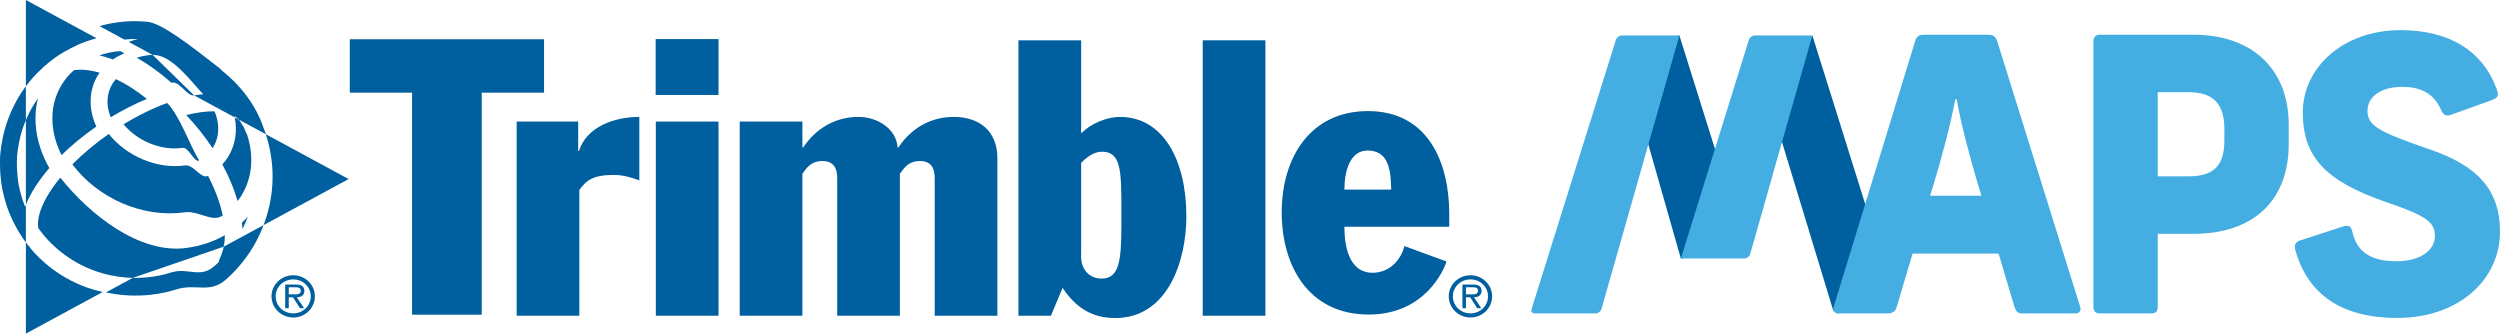 <?xml version="1.0" encoding="utf-8"?>
<!-- Generator: Adobe Illustrator 23.0.1, SVG Export Plug-In . SVG Version: 6.00 Build 0)  -->
<svg version="1.1" id="Layer_1" xmlns="http://www.w3.org/2000/svg" xmlns:xlink="http://www.w3.org/1999/xlink" x="0px" y="0px"
	 viewBox="0 0 570.649 76.149" enable-background="new 0 0 570.649 76.149" xml:space="preserve">
<g>
	<g>
		<g>
			<path fill="#005F9E" d="M117.934,27.748h14.045v6.705h0.177c1.762-5.564,8.122-7.768,13.777-7.768v14.48
				c-1.949-0.705-3.797-1.235-5.831-1.235c-4.766,0-6.27,1.235-7.862,3.443v28.696h-14.307V27.748z"/>
			<path fill="#005F9E" d="M149.698,27.748h14.308v44.32h-14.308V27.748z"/>
			<path fill="#005F9E" d="M168.845,27.748h14.311v5.914h0.175c3.009-4.506,7.508-6.977,12.635-6.977
				c4.327,0,8.652,2.733,8.917,6.977h0.171c3.011-4.506,7.508-6.977,12.633-6.977c5.735,0,9.975,3.095,9.975,9.445v35.939h-14.305
				V40.721c0-2.375-0.795-3.966-3.442-3.966c-1.512,0-2.736,0.611-3.709,1.85l-0.802,1.054v32.409h-14.302V40.721
				c0-2.375-0.792-3.966-3.442-3.966c-1.503,0-2.737,0.611-3.718,1.85l-0.786,1.054v32.409h-14.311V27.748z"/>
			<path fill="#005F9E" d="M232.47,9.2h14.314v21.105h0.184c2.025-2.121,5.737-3.621,8.643-3.621c9.902,0,15.19,9.888,15.19,22.687
				c0,10.15-4.232,23.225-16.24,23.225c-5.569,0-9.19-2.646-12.014-6.891l-2.658,6.363h-7.42V9.2z M246.783,57.852
				c-0.259,3.704,1.95,5.739,4.68,5.739c3.972,0,4.503-3.98,4.503-12.186v-3.352c0-8.829,0-13.426-4.407-13.426
				c-1.773,0-3.096,1.062-3.977,1.774l-0.798,0.783V57.852z"/>
			<path fill="#005F9E" d="M274.532,9.2h14.308v62.868h-14.308V9.2z"/>
			<path fill="#005F9E" d="M306.874,51.746c0,3.895,0.784,10.515,6.447,10.515c3.446,0,6.346-2.473,7.236-6.098l9.625,3.525
				c-0.615,2.042-5.026,12.109-17.75,12.109c-13.69,0-19.869-11.039-19.869-23.304c0-12.545,6.536-23.138,19.691-23.138
				c13.781,0,18.548,11.834,18.548,23.394v2.998H306.874z M317.553,43.276c-0.084-4.148-0.436-8.919-5.387-8.919
				c-4.059,0-5.293,4.771-5.293,8.919H317.553z"/>
			<rect x="149.659" y="8.922" fill="#005F9E" width="14.347" height="12.756"/>
			<path fill="#005F9E" d="M79.844,8.964h44.338v12.187h-14.22v50.681h-15.9V21.151H79.844V8.964z"/>
			<path fill="#005F9E" d="M51.069,56.301c-0.187,0.95-0.471,1.838-0.88,2.631c-0.14,0.271-0.207,0.56-0.216,0.845
				c-0.605,0.599-1.034,0.963-1.158,1.064c-3.307,2.771-5.9,0.1-9.919,1.401c-1.479,0.481-4.579,1.27-8.576,1.183l-6.13,3.319
				c7.449,1.628,13.547,0.127,15.953-0.654c4.513-1.461,7.566,0.956,11.264-2.144c0.749-0.622,4.645-4.017,7.337-9.346
				c0.49-0.973,0.971-2.052,1.415-3.217L51.069,56.301z"/>
			<path fill="#005F9E" d="M29.579,8.932c0.214-0.009,0.44-0.013,0.663-0.017c0.408-0.011,0.813-0.008,1.219,0.002
				c-0.723,0.167-1.41,0.396-2.073,0.658l5.474,2.966c4.284-0.134,8.61,5.89,11.512,8.965c-0.665,0.062-1.356,0.158-2.057,0.27
				l9.268,5.022c-0.02-0.102-0.031-0.206-0.054-0.308c0.382,0.234,0.708,0.505,0.985,0.813l6.163,3.336
				c-0.076-0.234-0.138-0.463-0.217-0.698c-0.05-0.137-0.11-0.267-0.183-0.384c-0.063-0.197-0.122-0.395-0.191-0.59
				c-1.776-5.065-5.182-9.511-9.5-12.916c-0.113-0.163-0.243-0.315-0.407-0.441C43.544,10.47,36.876,5.189,33.493,4.952
				c-0.183-0.012-0.349-0.016-0.526-0.026c-2.036-0.159-4.086-0.114-6.111,0.167c-0.122,0.02-0.242,0.041-0.363,0.06
				c-0.87,0.122-1.627,0.263-2.24,0.405c-0.554,0.127-1.069,0.259-1.558,0.392l5.704,3.09C28.792,9.003,29.185,8.954,29.579,8.932z"
				/>
			<path fill="#005F9E" d="M5.721,47.204c-0.842-2.078-1.447-4.663-1.564-5.666c-0.279-2.395-0.279-2.395-0.302-4.763
				c-0.01-0.739,0.076-1.819,0.208-2.628c0.302-1.848,0.652-3.914,1.846-6.719v-7.734c-0.93,1.243-1.821,2.632-2.605,4.184
				c-2.17,4.31-2.676,7.396-3.046,9.652c-0.168,1.038-0.269,2.327-0.258,3.287c0.024,2.543,0.026,2.594,0.328,5.167
				c0.181,1.553,1.037,5.027,2.176,7.5c0.889,1.931,1.705,3.421,2.703,4.873c0.081,0.155,0.182,0.295,0.3,0.42
				c0.126,0.18,0.268,0.359,0.402,0.539v-8.576C5.847,46.893,5.779,47.049,5.721,47.204z"/>
			<path fill="#005F9E" d="M52.098,35.76c-0.39,0.64-0.851,1.222-1.344,1.775c1.521,2.799,2.696,5.62,3.482,8.353
				c0.313-0.414,0.619-0.833,0.892-1.28c2.466-4.042,2.893-8.988,1.245-13.96c-0.111-0.154-0.209-0.322-0.276-0.509
				c-0.146-0.42-0.333-0.828-0.505-1.238c-0.185-0.178-0.342-0.392-0.453-0.641c-0.156-0.354-0.364-0.672-0.623-0.957l-0.931-0.505
				C54.212,29.978,53.72,33.101,52.098,35.76z"/>
			<path fill="#005F9E" d="M26.653,11.748c-0.091,0.013-0.181,0.011-0.271,0.011c-1.291,0.189-2.522,0.482-3.681,0.879
				c0.999,0.234,2.019,0.552,3.055,0.941c0.809-0.558,1.702-1.019,2.651-1.393l-0.943-0.511
				C27.194,11.7,26.923,11.711,26.653,11.748z"/>
			<path fill="#005F9E" d="M60.16,51.382l19.415-10.511L60.678,30.639C63.337,38.933,62.163,46.108,60.16,51.382z"/>
			<path fill="#005F9E" d="M33.454,12.653C33.453,12.653,33.453,12.653,33.454,12.653c-0.787,0.11-1.534,0.291-2.234,0.535
				c2.638,1.477,5.304,3.395,7.908,5.708c1.817-0.564,3.547,3.148,5.188,2.881l-9.455-9.235
				C34.392,12.555,33.921,12.588,33.454,12.653z"/>
			<path fill="#005F9E" d="M42.627,56.585c-10.777,1.501-22.209-7.664-28.859-16.034c-2.502,3.027-4.242,6.039-4.869,8.722
				c-0.244,1.052-0.294,1.982-0.165,2.792c0.435,0.602,0.912,1.211,1.468,1.872c1.537,1.838,5.885,6.335,13.067,8.412
				c2.537,0.734,4.921,1.028,7.051,1.075l20.749-7.123c0.162-0.823,0.252-1.695,0.263-2.612
				C48.777,55.145,45.847,56.137,42.627,56.585z"/>
			<path fill="#005F9E" d="M14.051,35.396c2.342-2.294,5.029-4.497,7.938-6.508c-0.192-0.42-0.37-0.846-0.524-1.285
				c-0.001-0.001-0.001-0.004-0.001-0.007c-1.289-3.682-0.968-7.4,0.905-10.472c0.113-0.185,0.244-0.35,0.366-0.526
				c-2.141-0.624-4.132-0.83-5.866-0.579c-1.079,0.968-2.028,2.064-2.784,3.307c-1.418,2.324-2.134,4.963-2.134,7.73
				c0,1.925,0.346,3.911,1.043,5.9C13.287,33.794,13.654,34.603,14.051,35.396z"/>
			<path fill="#005F9E" d="M25.103,26.331c0.052,0.145,0.119,0.285,0.176,0.428c2.637-1.593,5.409-3.012,8.24-4.183
				c-2.36-1.902-4.745-3.418-7.049-4.522c-0.296,0.338-0.575,0.691-0.811,1.077c-1.26,2.068-1.458,4.626-0.557,7.197
				C25.102,26.328,25.102,26.33,25.103,26.331z"/>
			<path fill="#005F9E" d="M41.698,33.751c1.401-0.195,2.665,3.494,3.769,2.885c-2.014-3.168-4.489-10.361-7.326-13.132
				c-0.483,0.176-0.968,0.36-1.458,0.56c-2.883,1.165-5.747,2.635-8.483,4.305C31.377,32.175,36.679,34.451,41.698,33.751z"/>
			<path fill="#005F9E" d="M14.557,11.882c2.044-1.132,3.994-2.207,7.473-3.152L5.909,0v19.693
				C9.621,14.734,13.952,12.218,14.557,11.882z"/>
			<path fill="#005F9E" d="M48.643,33.654c1.328-2.173,1.535-4.854,0.589-7.556c0-0.001-0.001-0.001-0.001-0.001
				c-0.08-0.233-0.183-0.457-0.279-0.683c-1.863-0.035-4.044,0.252-6.444,0.849c2.279,2.402,4.294,4.952,6.017,7.562
				C48.563,33.767,48.609,33.714,48.643,33.654z"/>
			<path fill="#005F9E" d="M42.067,48.466c3.378-0.472,6.348,2.461,8.777,0.715c-0.603-2.873-1.745-5.949-3.355-9.042
				c-1.546,0.862-3.302-2.652-5.232-2.383c-6.505,0.909-13.393-2.138-17.434-7.179c-3.072,2.145-5.896,4.515-8.299,6.94
				C22.208,45.139,32.43,49.808,42.067,48.466z"/>
			<path fill="#005F9E" d="M11.263,38.361c-0.758-1.317-1.401-2.697-1.904-4.128v-0.001c-1.408-4.012-1.63-8.044-0.708-11.763
				c-0.675,0.95-1.323,1.993-1.903,3.143c0,0.001-0.001,0.001-0.001,0.001c-0.325,0.643-0.592,1.239-0.837,1.814v19.311
				C6.997,44.015,8.844,41.163,11.263,38.361z"/>
			<path fill="#005F9E" d="M56.552,49.465c-0.416,0.474-0.859,0.922-1.317,1.353c0.056,0.506,0.096,1.003,0.122,1.494
				C55.777,51.447,56.182,50.497,56.552,49.465z"/>
			<path fill="#005F9E" d="M7.173,56.921c-0.465-0.556-0.874-1.082-1.264-1.606v20.834l17.546-9.504
				c-0.642-0.14-1.289-0.296-1.948-0.484C13.645,63.887,8.863,58.939,7.173,56.921z"/>
		</g>
		<path fill="#005F9E" d="M61.977,67.625c0-2.634,2.223-4.795,4.964-4.795c2.729,0,4.933,2.162,4.933,4.795
			c0,2.686-2.204,4.847-4.933,4.847C64.2,72.473,61.977,70.311,61.977,67.625z M62.919,67.625c0,2.197,1.78,3.903,4.022,3.903
			c2.204,0,3.998-1.706,3.998-3.903c0-2.13-1.794-3.848-3.998-3.848C64.699,63.777,62.919,65.495,62.919,67.625z M69.413,70.342
			h-0.945l-1.589-2.488h-0.966v2.488h-0.818v-5.394h2.419c0.458,0,0.926,0.026,1.35,0.26c0.406,0.231,0.611,0.711,0.611,1.157
			c0,1.071-0.756,1.465-1.746,1.489L69.413,70.342z M66.808,67.186c0.778,0,1.847,0.138,1.847-0.83c0-0.696-0.611-0.792-1.307-0.792
			h-1.434v1.622H66.808z"/>
		<path fill="#005F9E" d="M330.691,67.625c0-2.634,2.223-4.795,4.964-4.795c2.729,0,4.934,2.162,4.934,4.795
			c0,2.686-2.204,4.847-4.934,4.847C332.914,72.473,330.691,70.311,330.691,67.625z M331.633,67.625c0,2.197,1.78,3.903,4.022,3.903
			c2.204,0,3.998-1.706,3.998-3.903c0-2.13-1.794-3.848-3.998-3.848C333.413,63.777,331.633,65.495,331.633,67.625z M338.127,70.342
			h-0.945l-1.589-2.488h-0.966v2.488h-0.819v-5.394h2.419c0.458,0,0.926,0.026,1.351,0.26c0.405,0.231,0.61,0.711,0.61,1.157
			c0,1.071-0.756,1.465-1.745,1.489L338.127,70.342z M335.522,67.186c0.777,0,1.846,0.138,1.846-0.83
			c0-0.696-0.611-0.792-1.307-0.792h-1.434v1.622H335.522z"/>
	</g>
	<g>
		<polygon fill="#005F9F" points="383.339,8.095 398.61,56.829 383.67,59.015 369.735,10.106 		"/>
		<path fill="#44AEE3" d="M383.339,8.095h-3.557h-9.032h-0.545c-0.574,0-1.184,0.448-1.356,0.996l-19.256,61.454
			c-0.172,0.548,0.158,0.996,0.732,0.996h13.893c0.574,0,1.173-0.452,1.33-1.004l16.267-57.092v0L383.339,8.095z"/>
		<path fill="#005F9F" d="M429.348,58.063l-3.793-12.106v0L413.691,8.095l-11.88,8.064l16.538,54.378
			c0.157,0.552,0.756,1.004,1.33,1.004L429.348,58.063z"/>
		<path fill="#44AEE3" d="M410.133,8.095h-9.032h-0.545c-0.574,0-1.184,0.448-1.356,0.996l-15.522,49.904h14.484
			c0.574,0,1.173-0.452,1.33-1.004l5.16-18.111h-0.019l7.532-26.435v0l1.524-5.35H410.133z"/>
		<g>
			<path fill="#44AEE3" d="M473.844,71.532h-12.253c-1.043,0-1.39-0.434-1.738-1.39l-3.65-12.253h-19.639l-3.65,12.253
				c-0.26,0.956-1.043,1.39-1.998,1.39h-11.297c-0.956,0-1.304-0.782-1.043-1.564l18.597-60.656c0.26-0.955,0.955-1.39,1.825-1.39
				h14.772c1.217,0,1.738,0.435,2.086,1.39l18.944,60.656C475.148,70.837,474.626,71.532,473.844,71.532z M452.293,44.68
				l-0.868-2.781c-1.738-5.909-3.911-13.99-4.78-19.204h-0.348c-0.956,5.301-3.042,13.209-4.953,19.465l-0.783,2.52H452.293z"/>
			<path fill="#44AEE3" d="M522.42,28.43v4.519c0,12.513-7.734,20.422-21.724,20.422h-8.169v16.771c0,0.869-0.434,1.39-1.39,1.39
				h-11.905c-0.87,0-1.39-0.521-1.39-1.39V9.312c0-0.782,0.609-1.39,1.39-1.39h21.377C514.686,7.922,522.42,16.352,522.42,28.43z
				 M492.527,21.044v19.204h7.039c6.083,0,8.169-2.781,8.169-8.255v-2.521c0-5.301-2.086-8.429-8.169-8.429H492.527z"/>
			<path fill="#44AEE3" d="M570.041,20.783c0.348,1.043,0,1.651-1.303,2.086l-9.212,3.303c-1.043,0.434-1.738,0.173-2.259-0.956
				c-1.651-3.737-4.432-5.387-8.951-5.387c-4.78,0-7.908,2.172-7.908,5.474c0,3.389,2.52,4.78,14.165,8.778
				c11.21,3.824,16.076,9.472,16.076,18.77c0,11.123-9.558,19.725-23.462,19.725c-12.688,0-20.508-5.387-23.289-15.642
				c-0.261-0.955,0.087-1.65,0.955-1.998l9.907-3.216c1.304-0.434,1.911-0.087,2.172,1.13c1.043,4.692,4.258,6.778,10.08,6.778
				c5.301,0,8.777-2.347,8.777-5.822c0-3.215-2.172-4.605-11.296-7.734c-13.731-4.78-18.857-10.254-18.857-20.422
				c0-10.08,9.038-18.77,22.333-18.77C559.179,6.879,567,11.745,570.041,20.783z"/>
		</g>
	</g>
</g>
</svg>
